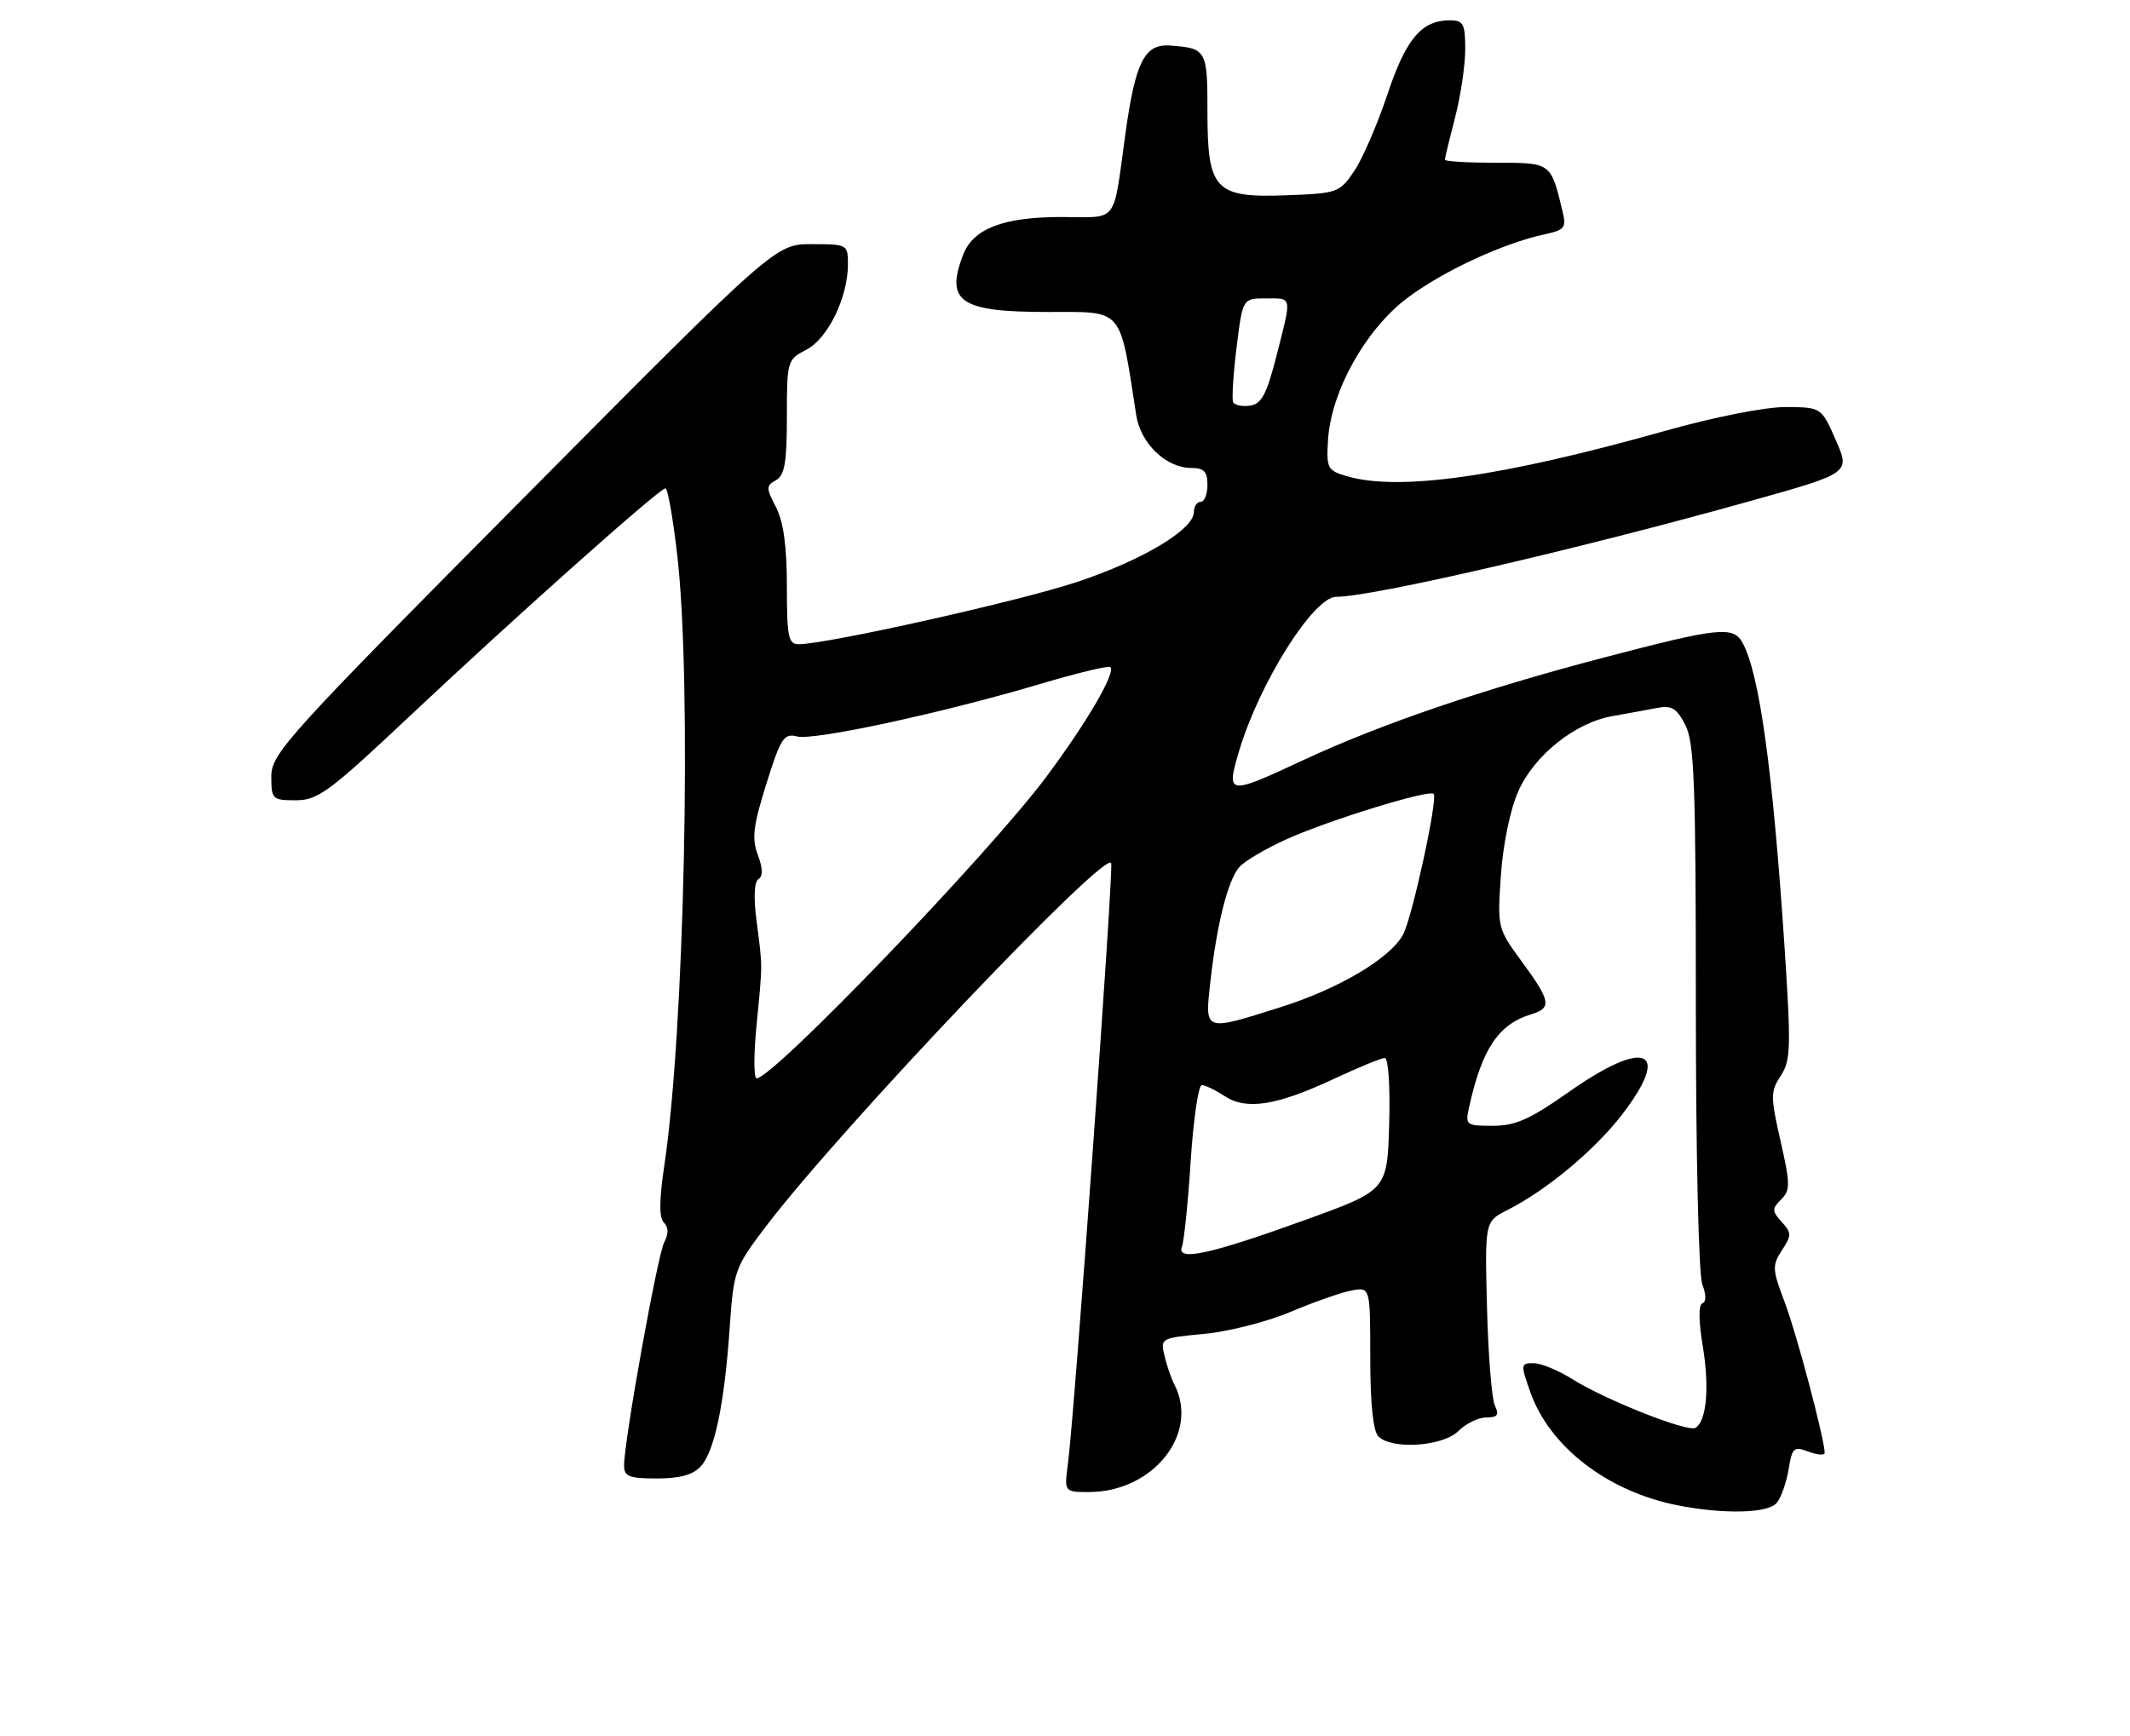 <?xml version="1.0" encoding="UTF-8" standalone="no"?>
<!DOCTYPE svg PUBLIC "-//W3C//DTD SVG 1.1//EN" "http://www.w3.org/Graphics/SVG/1.1/DTD/svg11.dtd" >
<svg xmlns="http://www.w3.org/2000/svg" xmlns:xlink="http://www.w3.org/1999/xlink" version="1.1" viewBox="0 0 314 256">
 <g >
 <path fill="currentColor"
d=" M 261.93 221.59 C 262.57 220.81 263.35 218.59 263.67 216.66 C 264.19 213.44 264.44 213.22 266.62 214.05 C 267.93 214.54 269.00 214.62 268.99 214.23 C 268.97 212.18 264.84 196.59 263.10 192.02 C 261.26 187.18 261.23 186.58 262.68 184.36 C 264.13 182.16 264.12 181.79 262.65 180.17 C 261.21 178.57 261.20 178.23 262.57 176.86 C 263.94 175.49 263.93 174.60 262.48 168.23 C 260.99 161.66 260.99 160.94 262.52 158.61 C 264.00 156.35 264.05 154.41 263.05 139.30 C 261.34 113.64 259.39 99.46 256.93 94.87 C 255.54 92.27 253.56 92.47 236.50 96.94 C 218.51 101.65 203.48 106.78 192.11 112.09 C 180.96 117.29 180.73 117.26 182.66 110.75 C 185.64 100.72 193.64 88.00 196.98 88.00 C 202.32 88.00 232.81 80.94 258.13 73.85 C 272.76 69.75 272.76 69.75 270.63 64.90 C 268.50 60.05 268.50 60.05 263.25 60.02 C 260.20 60.01 252.73 61.48 245.47 63.53 C 221.33 70.33 206.19 72.48 198.50 70.20 C 195.69 69.37 195.52 69.03 195.77 64.90 C 196.21 57.73 201.29 48.60 207.43 43.96 C 212.71 39.98 221.62 35.85 227.75 34.54 C 230.66 33.91 230.93 33.57 230.35 31.17 C 228.60 23.93 228.70 24.00 220.52 24.00 C 216.39 24.00 213.00 23.80 213.00 23.55 C 213.00 23.30 213.68 20.51 214.50 17.34 C 215.32 14.17 216.00 9.65 216.00 7.29 C 216.00 3.49 215.74 3.00 213.72 3.00 C 209.55 3.00 207.26 5.73 204.52 13.95 C 203.06 18.32 200.87 23.38 199.65 25.20 C 197.50 28.40 197.19 28.51 189.76 28.79 C 179.09 29.20 178.00 28.05 178.00 16.47 C 178.00 7.35 177.86 7.11 172.48 6.71 C 168.74 6.44 167.38 9.12 165.92 19.62 C 164.02 33.30 165.01 32.00 156.43 32.00 C 147.87 32.00 143.44 33.72 141.96 37.61 C 139.34 44.50 141.56 46.00 154.43 46.00 C 165.74 46.00 165.01 45.15 167.50 61.21 C 168.15 65.40 171.90 69.00 175.63 69.00 C 177.49 69.00 178.00 69.54 178.00 71.50 C 178.00 72.88 177.55 74.00 177.00 74.00 C 176.45 74.00 176.00 74.67 176.00 75.49 C 176.00 78.08 168.44 82.60 158.72 85.83 C 150.18 88.66 121.96 94.97 117.75 94.99 C 116.22 95.00 116.00 93.93 116.00 86.45 C 116.00 80.56 115.50 76.94 114.40 74.80 C 112.92 71.95 112.92 71.62 114.40 70.80 C 115.67 70.09 116.00 68.17 116.00 61.48 C 116.00 53.21 116.05 53.02 118.88 51.56 C 122.04 49.93 125.00 43.85 125.00 38.98 C 125.00 36.05 124.92 36.00 119.66 36.00 C 114.31 36.00 114.31 36.00 77.16 73.45 C 42.29 108.59 40.00 111.12 40.00 114.45 C 40.00 117.86 40.14 118.00 43.61 118.00 C 46.86 118.00 48.55 116.75 60.36 105.63 C 75.83 91.07 97.23 72.00 98.10 72.00 C 98.44 72.00 99.23 76.52 99.86 82.04 C 102.00 100.83 100.90 152.12 97.93 171.86 C 97.17 176.96 97.15 179.55 97.87 180.27 C 98.56 180.96 98.58 181.92 97.93 183.14 C 96.94 184.97 92.00 212.46 92.00 216.08 C 92.00 217.71 92.73 218.00 96.85 218.00 C 100.24 218.00 102.18 217.46 103.32 216.20 C 105.35 213.95 106.79 207.03 107.57 195.78 C 108.16 187.29 108.30 186.91 112.95 180.78 C 123.99 166.27 163.35 124.88 163.81 127.29 C 164.14 128.96 158.42 208.24 157.44 215.75 C 156.88 220.00 156.88 220.00 160.54 220.00 C 169.98 220.00 176.83 211.40 173.14 204.18 C 172.66 203.26 172.00 201.33 171.66 199.89 C 171.04 197.33 171.14 197.28 177.52 196.68 C 181.09 196.35 186.82 194.89 190.26 193.43 C 193.69 191.98 197.74 190.56 199.25 190.28 C 202.00 189.77 202.00 189.77 202.00 200.19 C 202.00 206.95 202.42 211.02 203.20 211.80 C 205.19 213.79 212.72 213.28 215.00 211.00 C 216.10 209.90 217.95 209.00 219.11 209.00 C 220.77 209.00 221.04 208.63 220.37 207.25 C 219.91 206.29 219.39 199.79 219.21 192.80 C 218.89 180.11 218.89 180.11 222.20 178.43 C 228.00 175.49 235.01 169.65 239.07 164.41 C 246.53 154.74 242.61 153.02 231.29 161.00 C 225.56 165.04 223.40 166.00 220.08 166.00 C 216.11 166.00 215.98 165.90 216.57 163.25 C 218.48 154.63 220.90 151.02 225.75 149.55 C 228.79 148.63 228.61 147.60 224.36 141.81 C 220.75 136.89 220.73 136.80 221.26 129.06 C 221.57 124.49 222.63 119.37 223.81 116.70 C 226.17 111.35 232.22 106.53 237.75 105.58 C 239.81 105.22 242.71 104.69 244.19 104.40 C 246.43 103.96 247.14 104.38 248.44 106.88 C 249.77 109.46 250.00 115.48 250.00 148.39 C 250.00 170.27 250.41 187.95 250.95 189.37 C 251.54 190.92 251.54 191.99 250.96 192.18 C 250.38 192.38 250.40 194.78 251.02 198.50 C 252.02 204.58 251.59 209.52 249.95 210.53 C 248.82 211.23 236.71 206.44 231.77 203.34 C 229.72 202.05 227.15 201.00 226.06 201.00 C 224.17 201.00 224.15 201.18 225.59 205.25 C 228.44 213.34 236.98 219.91 247.27 221.95 C 254.17 223.31 260.63 223.15 261.93 221.59 Z  M 174.24 183.82 C 174.55 183.00 175.14 177.31 175.53 171.17 C 175.93 165.02 176.67 160.00 177.16 160.00 C 177.66 160.00 179.19 160.73 180.55 161.63 C 183.77 163.73 188.22 163.02 196.71 159.05 C 200.30 157.37 203.64 156.00 204.15 156.00 C 204.67 156.00 204.95 160.25 204.79 165.75 C 204.50 175.50 204.50 175.50 192.50 179.85 C 178.35 184.97 173.38 186.05 174.24 183.82 Z  M 111.52 151.25 C 112.44 141.86 112.43 142.76 111.54 135.87 C 111.07 132.35 111.18 130.01 111.81 129.62 C 112.49 129.20 112.46 128.02 111.72 126.06 C 110.81 123.65 111.03 121.78 112.97 115.59 C 115.09 108.82 115.56 108.10 117.50 108.59 C 120.01 109.22 138.86 105.15 153.28 100.87 C 158.76 99.24 163.44 98.11 163.69 98.36 C 164.51 99.18 160.22 106.53 154.23 114.56 C 145.80 125.87 113.97 159.00 111.54 159.00 C 111.11 159.00 111.10 155.51 111.52 151.25 Z  M 178.43 144.75 C 179.38 136.26 181.00 129.83 182.69 127.86 C 183.47 126.96 186.67 125.08 189.80 123.68 C 196.14 120.85 210.72 116.37 211.35 117.06 C 211.99 117.76 208.19 135.27 206.85 137.78 C 204.97 141.29 197.40 145.79 188.75 148.52 C 177.40 152.10 177.61 152.18 178.43 144.75 Z  M 181.79 59.31 C 181.57 58.86 181.80 55.24 182.29 51.25 C 183.19 44.00 183.19 44.00 186.59 44.00 C 190.55 44.00 190.46 43.51 188.17 52.50 C 186.73 58.14 185.97 59.56 184.29 59.81 C 183.13 59.98 182.01 59.75 181.79 59.31 Z "/>
</g>
</svg>